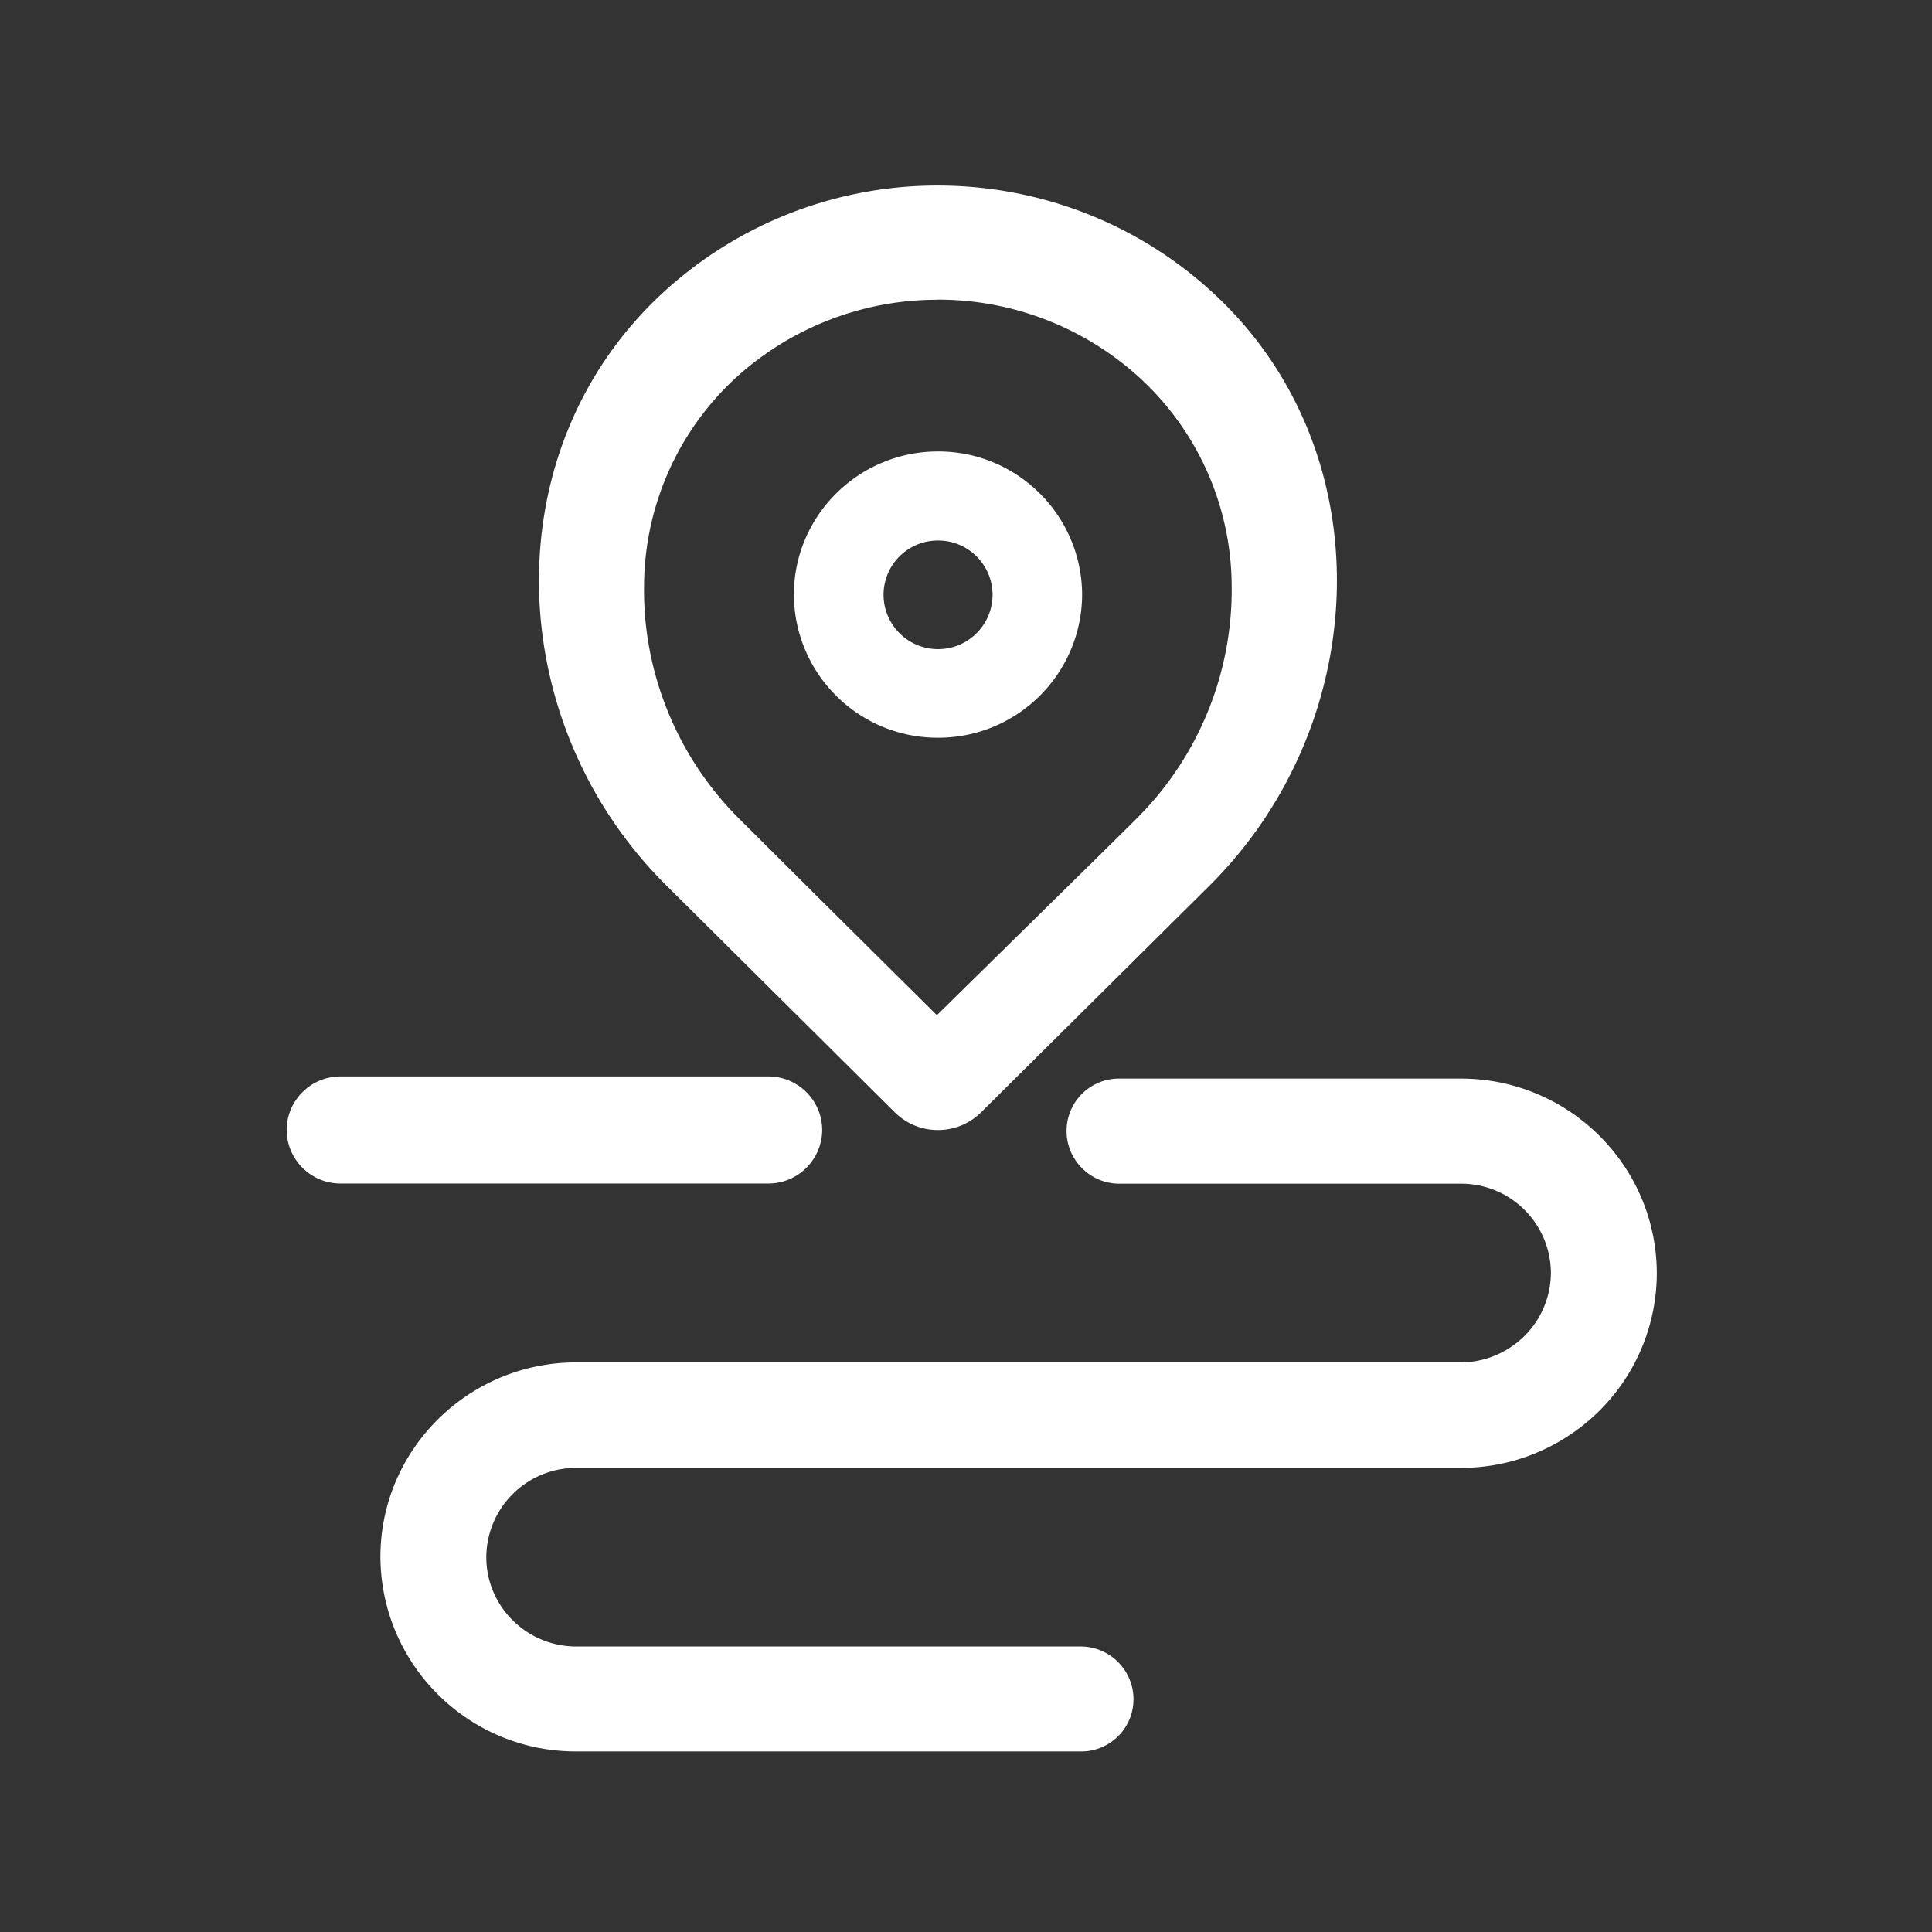 <?xml version="1.0" standalone="no"?><!DOCTYPE svg PUBLIC "-//W3C//DTD SVG 1.1//EN" "http://www.w3.org/Graphics/SVG/1.1/DTD/svg11.dtd"><svg t="1632981499095" class="icon" viewBox="0 0 1024 1024" version="1.1" xmlns="http://www.w3.org/2000/svg" p-id="3081" xmlns:xlink="http://www.w3.org/1999/xlink" width="200" height="200"><rect x="0" y="0" width="1024" height="1024" fill="#333333" stroke="none"/><defs><style type="text/css"></style></defs><path d="M774.29 571.67c57.21 0 103.74 46.17 103.85 103.22-0.07 34.04-16.97 65.84-45.13 84.97-17.27 11.88-37.76 18.15-58.72 18.15H305.42c-26.23-0.06-47.56 21.13-47.67 47.36 0 26.09 21.42 47.31 47.72 47.31h267.29c15.39 0 27.9 12.41 28.01 27.8a27.656 27.656 0 0 1-28.01 27.81H305.42c-57.11 0.11-103.54-46.01-103.79-103.12 0-56.85 46.58-103.07 103.79-103.07h468.87c9.57-0.03 18.92-2.94 26.82-8.35 13-8.76 20.82-23.38 20.9-39.06-0.14-26.21-21.46-47.37-47.67-47.31H593.31c-15.39 0-27.9-12.41-28.01-27.8-0.04-7.43 2.9-14.57 8.16-19.82a27.758 27.758 0 0 1 19.85-8.09h180.98z m-367.04-1.14c15.7 0 28.45 12.68 28.53 28.37-0.08 15.7-12.83 28.38-28.53 28.38H180.47c-15.7 0-28.44-12.68-28.53-28.38 0.09-15.7 12.83-28.38 28.53-28.37h226.78z m89.84-472.19c54.47 0 106.86 20.54 146.59 57.58 89.63 83.36 84.24 227.2-2.59 313.46l-14.52 14.42-106.6 105.77c-12.66 12.51-33.03 12.51-45.7 0L353.2 469.33c-86.94-86.16-92.23-229.95-2.6-313.46a214.522 214.522 0 0 1 146.49-57.53z m-0.05 60.54a158.464 158.464 0 0 0-108.26 42.48 150.796 150.796 0 0 0-47.41 109.08c-0.72 45.91 17.64 90.93 50.42 123.51l40.46 40.31 64.32 63.8 93.22-91.66 12.55-12.45a171.064 171.064 0 0 0 50.47-123.56 150.387 150.387 0 0 0-47.62-109.09 158.252 158.252 0 0 0-108.2-42.48l0.05 0.06z m0.15 80.4c42.01-0.05 76.15 33.88 76.36 75.89-0.23 42.01-34.39 75.92-76.41 75.84-42 0.08-76.15-33.84-76.36-75.84 0.01-41.81 34.24-75.89 76.41-75.89z m0 47.2a28.796 28.796 0 0 0-20.39 8.36 28.747 28.747 0 0 0-8.5 20.33c0 15.96 12.93 28.89 28.89 28.89s28.89-12.94 28.89-28.89c-0.08-15.89-13-28.72-28.89-28.69z" p-id="3082" fill="#ffffff"></path></svg>